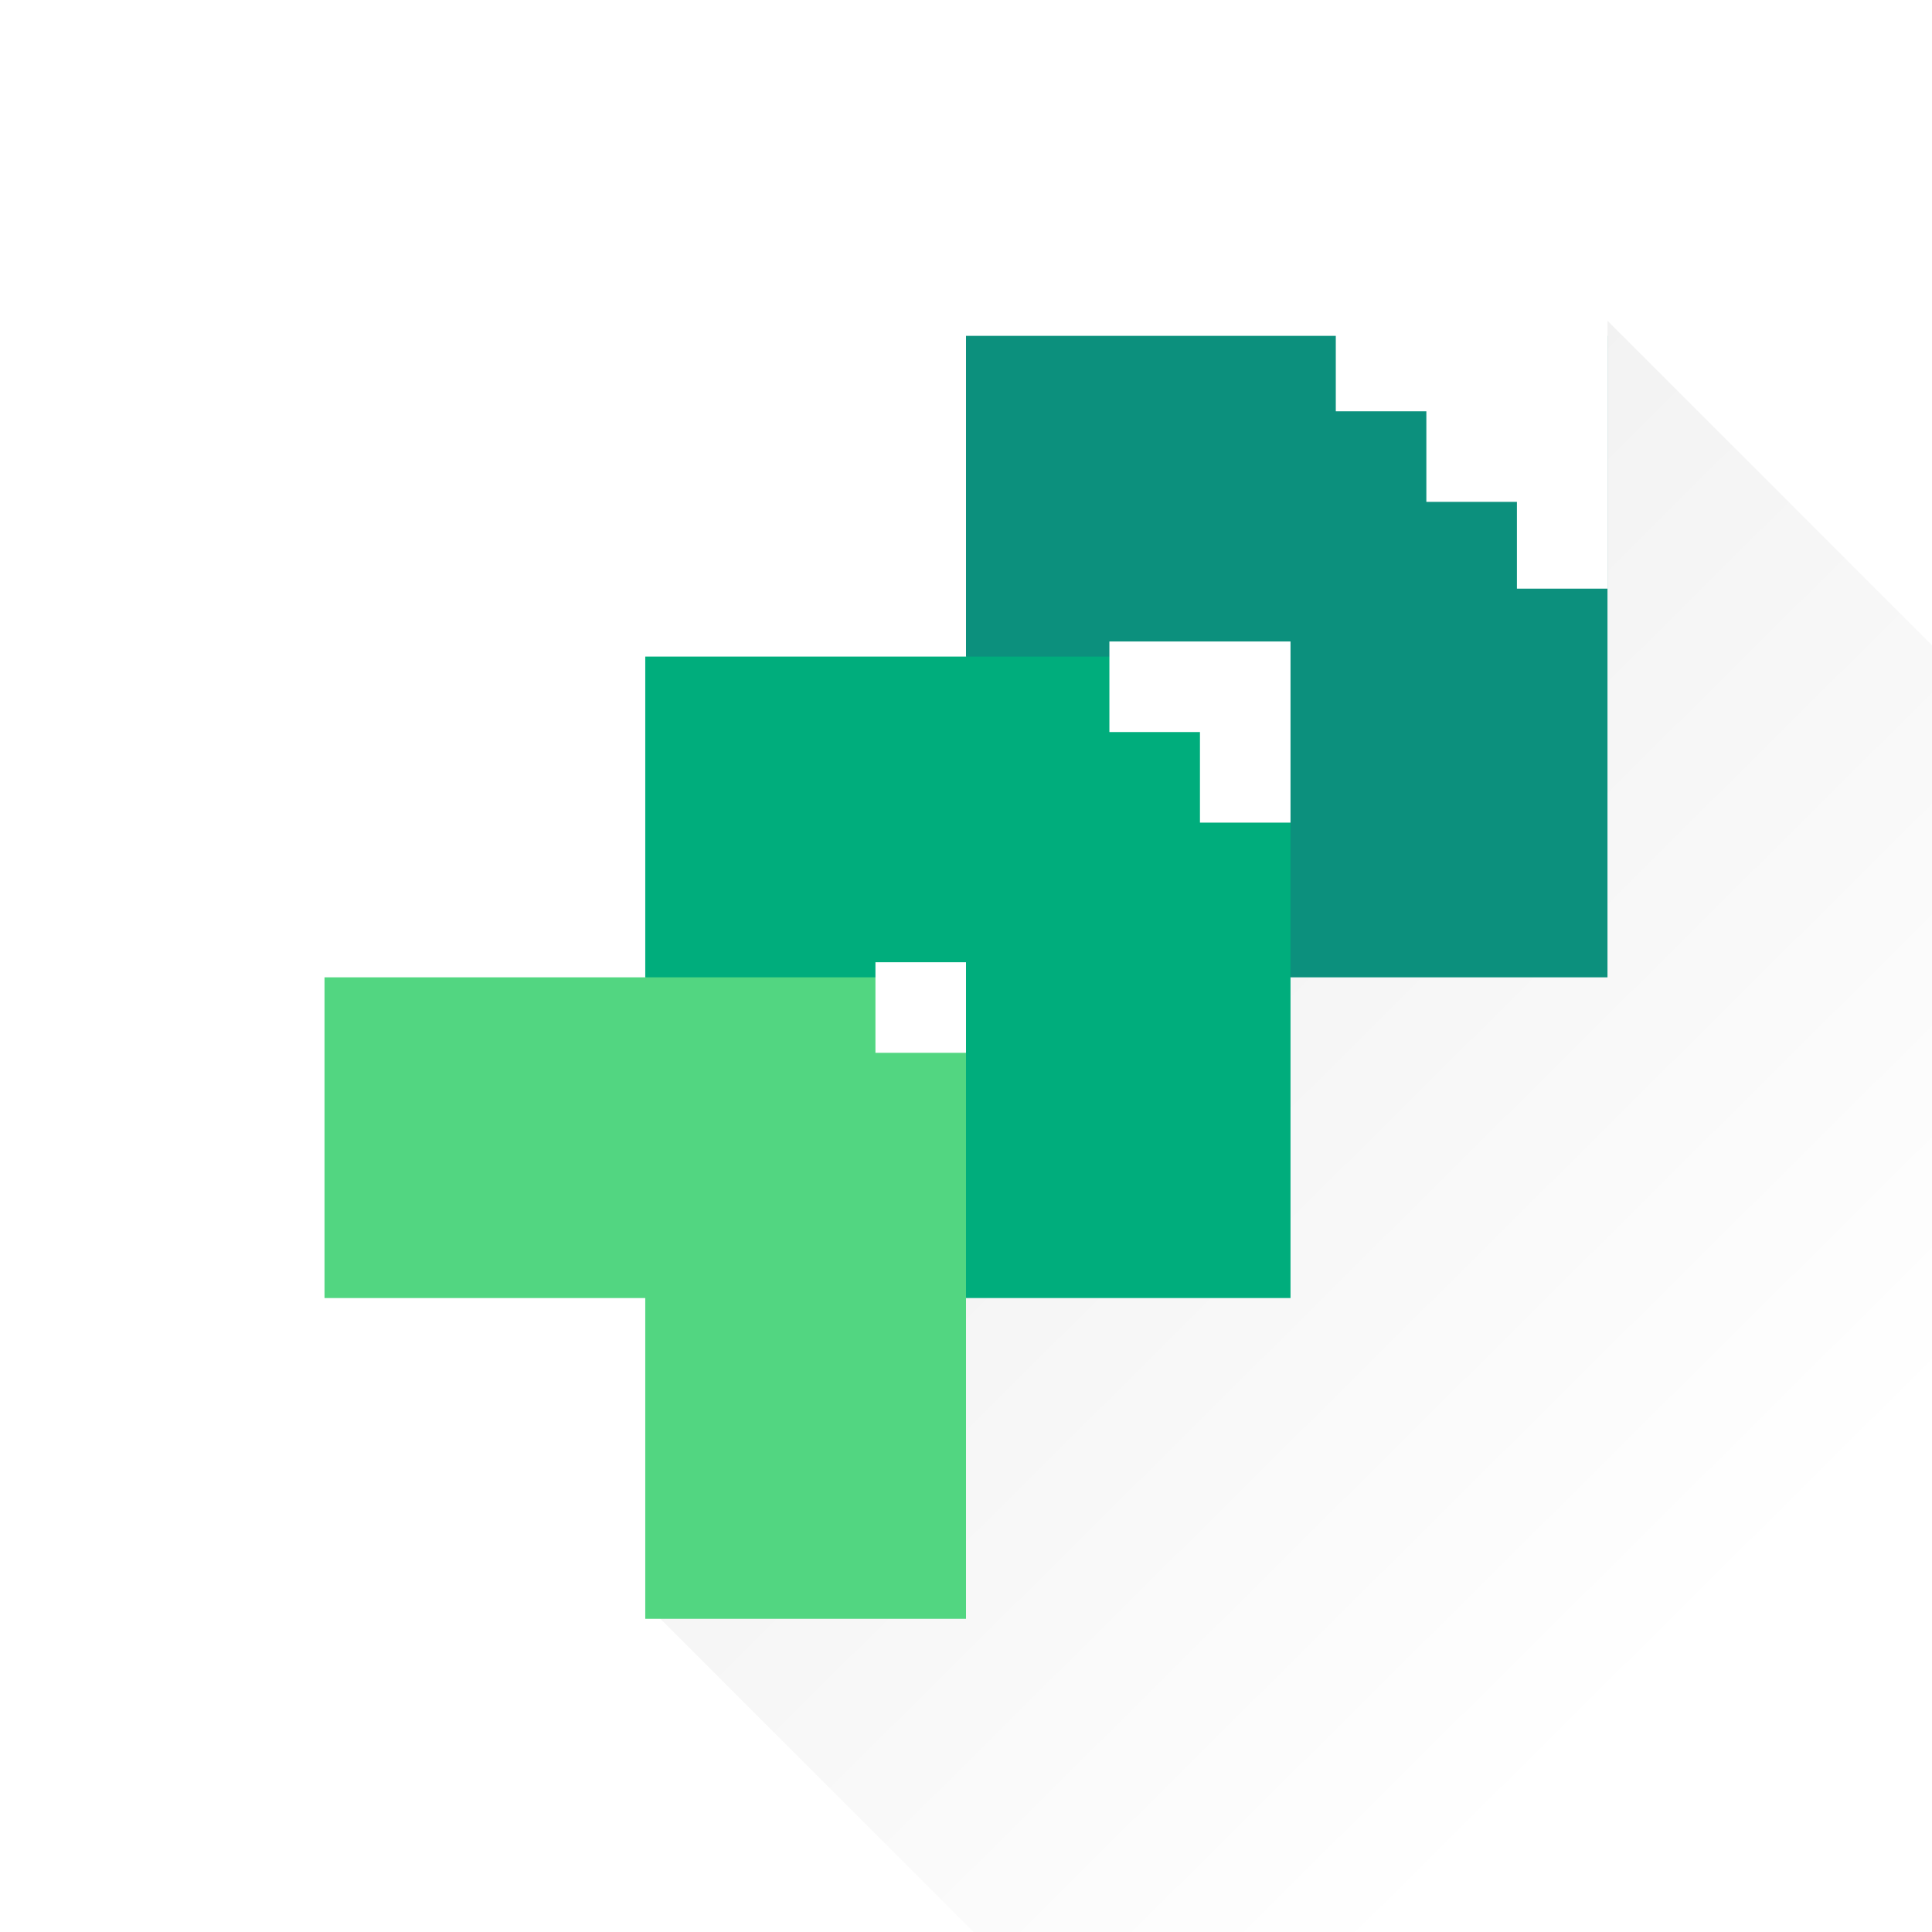 <?xml version="1.0" encoding="UTF-8" standalone="no"?>
<!-- Created with Inkscape (http://www.inkscape.org/) -->

<svg
   xmlns:dc="http://purl.org/dc/elements/1.1/"
   xmlns:cc="http://creativecommons.org/ns#"
   xmlns:rdf="http://www.w3.org/1999/02/22-rdf-syntax-ns#"
   xmlns:svg="http://www.w3.org/2000/svg"
   xmlns="http://www.w3.org/2000/svg"
   xmlns:xlink="http://www.w3.org/1999/xlink"
   xmlns:sodipodi="http://sodipodi.sourceforge.net/DTD/sodipodi-0.dtd"
   xmlns:inkscape="http://www.inkscape.org/namespaces/inkscape"
   sodipodi:docname="habtory.svg"
   viewBox="0 0 512 512"
   height="512"
   width="512"
   xml:space="preserve"
   inkscape:version="0.92.3 (2405546, 2018-03-11)"
   version="1.1"
   id="svg2"
   inkscape:export-filename="C:\Users\User\Dropbox\Fröså\Habitory\icon-foreground-transparent-2.png"
   inkscape:export-xdpi="96"
   inkscape:export-ydpi="96"><sodipodi:namedview
     inkscape:current-layer="layer1"
     inkscape:window-maximized="1"
     inkscape:window-y="-8"
     inkscape:window-x="-8"
     inkscape:cy="204.89238"
     inkscape:cx="145.53352"
     inkscape:zoom="0.70710678"
     showgrid="false"
     id="namedview4"
     inkscape:window-height="1027"
     inkscape:window-width="1920"
     inkscape:pageshadow="2"
     inkscape:pageopacity="0"
     guidetolerance="10"
     gridtolerance="10"
     objecttolerance="10"
     borderopacity="1"
     bordercolor="#666666"
     pagecolor="#ffffff"
     inkscape:snap-bbox="true"
     inkscape:bbox-paths="true"
     inkscape:bbox-nodes="true"
     inkscape:snap-bbox-edge-midpoints="true"
     inkscape:snap-bbox-midpoints="true"
     inkscape:object-paths="true"
     inkscape:snap-intersection-paths="true"
     inkscape:snap-smooth-nodes="true"
     inkscape:snap-midpoints="true"
     showborder="true"
     showguides="true"
     inkscape:pagecheckerboard="true"
     inkscape:snap-others="true"
     inkscape:object-nodes="true"
     inkscape:snap-center="true"
     inkscape:snap-object-midpoints="true"
     inkscape:snap-page="true"><inkscape:grid
       id="grid4646"
       type="xygrid"
       empspacing="4" /></sodipodi:namedview><defs
     id="defs6"><linearGradient
       id="linearGradient3570"
       inkscape:collect="always"><stop
         id="stop3566"
         offset="0"
         style="stop-color:#000000;stop-opacity:0.1" /><stop
         id="stop3568"
         offset="1"
         style="stop-color:#000000;stop-opacity:0;" /></linearGradient><linearGradient
       inkscape:collect="always"
       id="linearGradient2942"><stop
         style="stop-color:#ffffff;stop-opacity:0.1"
         offset="0"
         id="stop2938" /><stop
         style="stop-color:#2dbb5f;stop-opacity:0;"
         offset="1"
         id="stop2940" /></linearGradient><linearGradient
       inkscape:collect="always"
       id="linearGradient1546"><stop
         style="stop-color:#ffffff;stop-opacity:0.102"
         offset="0"
         id="stop1542" /><stop
         style="stop-color:#2dbb5f;stop-opacity:0;"
         offset="1"
         id="stop1544" /></linearGradient><linearGradient
       id="linearGradient5632"
       inkscape:collect="always"><stop
         id="stop5628"
         offset="0"
         style="stop-color:#ffffff;stop-opacity:0.2" /><stop
         id="stop5630"
         offset="1"
         style="stop-color:#2dbb5f;stop-opacity:0;" /></linearGradient><marker
       inkscape:stockid="Arrow1Mstart"
       orient="auto"
       refY="0"
       refX="0"
       id="marker11240"
       style="overflow:visible"
       inkscape:isstock="true"><path
         id="path11242"
         d="M 0,0 5,-5 -12.5,0 5,5 Z"
         style="fill:#000000;fill-opacity:1;fill-rule:evenodd;stroke:#000000;stroke-width:1pt;stroke-opacity:1"
         transform="matrix(0.4,0,0,0.4,4,0)"
         inkscape:connector-curvature="0" /></marker><marker
       inkscape:stockid="Arrow1Mend"
       orient="auto"
       refY="0"
       refX="0"
       id="Arrow1Mend"
       style="overflow:visible"
       inkscape:isstock="true"><path
         id="path10431"
         d="M 0,0 5,-5 -12.5,0 5,5 Z"
         style="fill:#000000;fill-opacity:1;fill-rule:evenodd;stroke:#000000;stroke-width:1pt;stroke-opacity:1"
         transform="matrix(-0.4,0,0,-0.4,-4,0)"
         inkscape:connector-curvature="0" /></marker><marker
       inkscape:stockid="Arrow1Mstart"
       orient="auto"
       refY="0"
       refX="0"
       id="marker11224"
       style="overflow:visible"
       inkscape:isstock="true"><path
         id="path11226"
         d="M 0,0 5,-5 -12.5,0 5,5 Z"
         style="fill:#000000;fill-opacity:1;fill-rule:evenodd;stroke:#000000;stroke-width:1pt;stroke-opacity:1"
         transform="matrix(0.4,0,0,0.4,4,0)"
         inkscape:connector-curvature="0" /></marker><marker
       inkscape:stockid="Arrow1Mstart"
       orient="auto"
       refY="0"
       refX="0"
       id="marker11098"
       style="overflow:visible"
       inkscape:isstock="true"><path
         id="path11100"
         d="M 0,0 5,-5 -12.5,0 5,5 Z"
         style="fill:#000000;fill-opacity:1;fill-rule:evenodd;stroke:#000000;stroke-width:1pt;stroke-opacity:1"
         transform="matrix(0.4,0,0,0.4,4,0)"
         inkscape:connector-curvature="0" /></marker><marker
       inkscape:stockid="Arrow1Mstart"
       orient="auto"
       refY="0"
       refX="0"
       id="marker10904"
       style="overflow:visible"
       inkscape:isstock="true"><path
         id="path10906"
         d="M 0,0 5,-5 -12.5,0 5,5 Z"
         style="fill:#000000;fill-opacity:1;fill-rule:evenodd;stroke:#000000;stroke-width:1pt;stroke-opacity:1"
         transform="matrix(0.4,0,0,0.4,4,0)"
         inkscape:connector-curvature="0" /></marker><marker
       inkscape:stockid="Arrow1Mstart"
       orient="auto"
       refY="0"
       refX="0"
       id="marker10888"
       style="overflow:visible"
       inkscape:isstock="true"><path
         id="path10890"
         d="M 0,0 5,-5 -12.5,0 5,5 Z"
         style="fill:#000000;fill-opacity:1;fill-rule:evenodd;stroke:#000000;stroke-width:1pt;stroke-opacity:1"
         transform="matrix(0.4,0,0,0.4,4,0)"
         inkscape:connector-curvature="0" /></marker><marker
       inkscape:stockid="Arrow1Mstart"
       orient="auto"
       refY="0"
       refX="0"
       id="marker10882"
       style="overflow:visible"
       inkscape:isstock="true"><path
         id="path10884"
         d="M 0,0 5,-5 -12.5,0 5,5 Z"
         style="fill:#000000;fill-opacity:1;fill-rule:evenodd;stroke:#000000;stroke-width:1pt;stroke-opacity:1"
         transform="matrix(0.4,0,0,0.4,4,0)"
         inkscape:connector-curvature="0" /></marker><marker
       inkscape:isstock="true"
       style="overflow:visible"
       id="marker10851"
       refX="0"
       refY="0"
       orient="auto"
       inkscape:stockid="Arrow1Mstart"><path
         transform="matrix(0.4,0,0,0.4,4,0)"
         style="fill:#000000;fill-opacity:1;fill-rule:evenodd;stroke:#000000;stroke-width:1pt;stroke-opacity:1"
         d="M 0,0 5,-5 -12.5,0 5,5 Z"
         id="path10853"
         inkscape:connector-curvature="0" /></marker><marker
       inkscape:stockid="Arrow1Mstart"
       orient="auto"
       refY="0"
       refX="0"
       id="Arrow1Mstart"
       style="overflow:visible"
       inkscape:isstock="true"><path
         id="path10428"
         d="M 0,0 5,-5 -12.5,0 5,5 Z"
         style="fill:#000000;fill-opacity:1;fill-rule:evenodd;stroke:#000000;stroke-width:1pt;stroke-opacity:1"
         transform="matrix(0.4,0,0,0.4,4,0)"
         inkscape:connector-curvature="0" /></marker><marker
       inkscape:stockid="Arrow2Lstart"
       orient="auto"
       refY="0"
       refX="0"
       id="marker10769"
       style="overflow:visible"
       inkscape:isstock="true"><path
         id="path10771"
         style="fill:#000000;fill-opacity:1;fill-rule:evenodd;stroke:#000000;stroke-width:0.625;stroke-linejoin:round;stroke-opacity:1"
         d="M 8.719,4.034 -2.207,0.016 8.719,-4.002 c -1.745,2.372 -1.735,5.617 -6e-7,8.035 z"
         transform="matrix(1.1,0,0,1.1,1.1,0)"
         inkscape:connector-curvature="0" /></marker><marker
       inkscape:stockid="Arrow2Mstart"
       orient="auto"
       refY="0"
       refX="0"
       id="Arrow2Mstart"
       style="overflow:visible"
       inkscape:isstock="true"><path
         id="path10446"
         style="fill:#000000;fill-opacity:1;fill-rule:evenodd;stroke:#000000;stroke-width:0.625;stroke-linejoin:round;stroke-opacity:1"
         d="M 8.719,4.034 -2.207,0.016 8.719,-4.002 c -1.745,2.372 -1.735,5.617 -6e-7,8.035 z"
         transform="scale(0.6)"
         inkscape:connector-curvature="0" /></marker><marker
       inkscape:stockid="Arrow1Sstart"
       orient="auto"
       refY="0"
       refX="0"
       id="Arrow1Sstart"
       style="overflow:visible"
       inkscape:isstock="true"><path
         id="path10434"
         d="M 0,0 5,-5 -12.5,0 5,5 Z"
         style="fill:#000000;fill-opacity:1;fill-rule:evenodd;stroke:#000000;stroke-width:1pt;stroke-opacity:1"
         transform="matrix(0.2,0,0,0.2,1.2,0)"
         inkscape:connector-curvature="0" /></marker><marker
       inkscape:stockid="Arrow2Lstart"
       orient="auto"
       refY="0"
       refX="0"
       id="Arrow2Lstart"
       style="overflow:visible"
       inkscape:isstock="true"><path
         id="path10440"
         style="fill:#000000;fill-opacity:1;fill-rule:evenodd;stroke:#000000;stroke-width:0.625;stroke-linejoin:round;stroke-opacity:1"
         d="M 8.719,4.034 -2.207,0.016 8.719,-4.002 c -1.745,2.372 -1.735,5.617 -6e-7,8.035 z"
         transform="matrix(1.1,0,0,1.1,1.1,0)"
         inkscape:connector-curvature="0" /></marker><marker
       inkscape:stockid="Arrow1Lstart"
       orient="auto"
       refY="0"
       refX="0"
       id="Arrow1Lstart"
       style="overflow:visible"
       inkscape:isstock="true"><path
         id="path10422"
         d="M 0,0 5,-5 -12.5,0 5,5 Z"
         style="fill:#000000;fill-opacity:1;fill-rule:evenodd;stroke:#000000;stroke-width:1pt;stroke-opacity:1"
         transform="matrix(0.8,0,0,0.8,10,0)"
         inkscape:connector-curvature="0" /></marker><clipPath
       id="clipPath16"
       clipPathUnits="userSpaceOnUse"><path
         inkscape:connector-curvature="0"
         id="path18"
         d="M 0,192 H 192 V 0 H 0 Z" /></clipPath><clipPath
       id="clipPath26"
       clipPathUnits="userSpaceOnUse"><path
         inkscape:connector-curvature="0"
         id="path28"
         d="M -4.88281e-4,192 H 192 V -4.88281e-4 H -4.88281e-4 Z" /></clipPath><clipPath
       id="clipPath34"
       clipPathUnits="userSpaceOnUse"><path
         inkscape:connector-curvature="0"
         id="path36"
         d="M -4.88281e-4,192 H 192 V -4.88281e-4 H -4.88281e-4 Z" /></clipPath><clipPath
       id="clipPath38"
       clipPathUnits="userSpaceOnUse"><path
         inkscape:connector-curvature="0"
         id="path40"
         d="M 0,192 H 192 V 0 H 0 Z" /></clipPath><clipPath
       id="clipPath42"
       clipPathUnits="userSpaceOnUse"><path
         inkscape:connector-curvature="0"
         id="path44"
         d="M 0,192 H 192 V 0 H 0 Z" /></clipPath><clipPath
       id="clipPath116"
       clipPathUnits="userSpaceOnUse"><path
         inkscape:connector-curvature="0"
         id="path118"
         d="M 0,192 H 192 V -4.88281e-4 H 0 Z" /></clipPath><clipPath
       id="clipPath120"
       clipPathUnits="userSpaceOnUse"><path
         inkscape:connector-curvature="0"
         id="path122"
         d="M 0,192 H 192 V 4.88281e-4 H 0 Z" /></clipPath><clipPath
       id="clipPath124"
       clipPathUnits="userSpaceOnUse"><path
         inkscape:connector-curvature="0"
         id="path126"
         d="M 192,192 H 0 V 0 h 192 z" /></clipPath><filter
       style="color-interpolation-filters:sRGB"
       inkscape:label="Drop Shadow"
       id="filter10356"><feFlood
         flood-opacity="0.196"
         flood-color="rgb(0,0,0)"
         result="flood"
         id="feFlood10358" /><feComposite
         in="flood"
         in2="SourceGraphic"
         operator="in"
         result="composite1"
         id="feComposite10360" /><feGaussianBlur
         in="composite1"
         stdDeviation="4"
         result="blur"
         id="feGaussianBlur10362" /><feOffset
         dx="4"
         dy="4"
         result="offset"
         id="feOffset10364" /><feComposite
         in="SourceGraphic"
         in2="offset"
         operator="over"
         result="composite2"
         id="feComposite10366" /></filter><marker
       inkscape:stockid="Arrow1Sstart"
       orient="auto"
       refY="0"
       refX="0"
       id="Arrow1Sstart-3"
       style="overflow:visible"
       inkscape:isstock="true"><path
         inkscape:connector-curvature="0"
         id="path10434-6"
         d="M 0,0 5,-5 -12.5,0 5,5 Z"
         style="fill:#000000;fill-opacity:1;fill-rule:evenodd;stroke:#000000;stroke-width:1pt;stroke-opacity:1"
         transform="matrix(0.2,0,0,0.2,1.2,0)" /></marker><marker
       inkscape:stockid="Arrow1Sstart"
       orient="auto"
       refY="0"
       refX="0"
       id="Arrow1Sstart-3-7"
       style="overflow:visible"
       inkscape:isstock="true"><path
         inkscape:connector-curvature="0"
         id="path10434-6-5"
         d="M 0,0 5,-5 -12.5,0 5,5 Z"
         style="fill:#000000;fill-opacity:1;fill-rule:evenodd;stroke:#000000;stroke-width:1pt;stroke-opacity:1"
         transform="matrix(0.2,0,0,0.2,1.2,0)" /></marker><marker
       inkscape:stockid="Arrow2Mstart"
       orient="auto"
       refY="0"
       refX="0"
       id="Arrow2Mstart-3"
       style="overflow:visible"
       inkscape:isstock="true"><path
         inkscape:connector-curvature="0"
         id="path10446-5"
         style="fill:#000000;fill-opacity:1;fill-rule:evenodd;stroke:#000000;stroke-width:0.625;stroke-linejoin:round;stroke-opacity:1"
         d="M 8.719,4.034 -2.207,0.016 8.719,-4.002 c -1.745,2.372 -1.735,5.617 -6e-7,8.035 z"
         transform="scale(0.6)" /></marker><filter
       id="filter6016"
       inkscape:label="Drop Shadow"
       style="color-interpolation-filters:sRGB"><feFlood
         id="feFlood6018"
         result="flood"
         flood-color="rgb(0,0,0)"
         flood-opacity="0.239" /><feComposite
         id="feComposite6020"
         result="composite1"
         operator="in"
         in2="SourceGraphic"
         in="flood" /><feGaussianBlur
         id="feGaussianBlur6022"
         result="blur"
         stdDeviation="2"
         in="composite1" /><feOffset
         id="feOffset6024"
         result="offset"
         dy="4"
         dx="0" /><feComposite
         id="feComposite6026"
         result="fbSourceGraphic"
         operator="over"
         in2="offset"
         in="SourceGraphic" /><feColorMatrix
         id="feColorMatrix6028"
         values="0 0 0 -1 0 0 0 0 -1 0 0 0 0 -1 0 0 0 0 1 0"
         in="fbSourceGraphic"
         result="fbSourceGraphicAlpha" /><feFlood
         in="fbSourceGraphic"
         result="flood"
         flood-color="rgb(0,0,0)"
         flood-opacity="0.122"
         id="feFlood6030" /><feComposite
         result="composite1"
         operator="in"
         in="flood"
         in2="fbSourceGraphic"
         id="feComposite6032" /><feGaussianBlur
         result="blur"
         stdDeviation="2"
         in="composite1"
         id="feGaussianBlur6034" /><feOffset
         result="offset"
         dy="0"
         dx="0"
         id="feOffset6036" /><feComposite
         result="composite2"
         operator="over"
         in="fbSourceGraphic"
         in2="offset"
         id="feComposite6038" /></filter><filter
       id="filter6045"
       inkscape:label="Drop Shadow"
       style="color-interpolation-filters:sRGB"><feFlood
         id="feFlood6047"
         result="flood"
         flood-color="rgb(0,0,0)"
         flood-opacity="0.08" /><feComposite
         id="feComposite6049"
         result="composite1"
         operator="in"
         in2="SourceGraphic"
         in="flood" /><feGaussianBlur
         id="feGaussianBlur6051"
         result="blur"
         stdDeviation="4"
         in="composite1" /><feOffset
         id="feOffset6053"
         result="offset"
         dy="4"
         dx="0" /><feComposite
         id="feComposite6055"
         result="composite2"
         operator="over"
         in2="offset"
         in="SourceGraphic" /></filter><radialGradient
       gradientTransform="matrix(0.004,1.25,-1.25,0.004,-152.065,0.565)"
       gradientUnits="userSpaceOnUse"
       r="60.8"
       fy="-137.6"
       fx="16"
       cy="-137.6"
       cx="16"
       id="radialGradient5634"
       xlink:href="#linearGradient1546"
       inkscape:collect="always" /><radialGradient
       r="60.8"
       fy="-198.399"
       fx="16.399"
       cy="-198.399"
       cx="16.399"
       gradientTransform="matrix(0,1.356,-2.674,0,-453.787,-159.637)"
       gradientUnits="userSpaceOnUse"
       id="radialGradient5752"
       xlink:href="#linearGradient5632"
       inkscape:collect="always" /><filter
       height="2"
       width="2"
       y="-0.5"
       x="-0.5"
       id="filter6033"
       inkscape:label="Drop Shadow"
       style="color-interpolation-filters:sRGB"><feFlood
         id="feFlood6023"
         result="flood"
         flood-color="rgb(41,171,87)"
         flood-opacity="1" /><feComposite
         id="feComposite6025"
         result="composite1"
         operator="in"
         in2="SourceGraphic"
         in="flood" /><feGaussianBlur
         id="feGaussianBlur6027"
         result="blur"
         stdDeviation="4"
         in="composite1" /><feOffset
         id="feOffset6029"
         result="offset"
         dy="-4"
         dx="0" /><feComposite
         id="feComposite6031"
         result="composite2"
         operator="over"
         in2="offset"
         in="SourceGraphic" /></filter><filter
       height="2"
       width="2"
       y="-0.5"
       x="-0.5"
       id="filter6046"
       inkscape:label="Drop Shadow"
       style="color-interpolation-filters:sRGB"><feFlood
         id="feFlood6035"
         result="flood"
         flood-color="rgb(41,171,87)"
         flood-opacity="1" /><feComposite
         id="feComposite6037"
         result="composite1"
         operator="in"
         in2="SourceGraphic"
         in="flood" /><feGaussianBlur
         id="feGaussianBlur6039"
         result="blur"
         stdDeviation="4"
         in="composite1" /><feOffset
         id="feOffset6041"
         result="offset"
         dy="-4"
         dx="0" /><feComposite
         id="feComposite6043"
         result="composite2"
         operator="over"
         in2="offset"
         in="SourceGraphic" /></filter><filter
       x="-0.5"
       y="-0.5"
       height="2"
       width="2"
       id="filter6058"
       inkscape:label="Drop Shadow"
       style="color-interpolation-filters:sRGB"><feFlood
         id="feFlood6048"
         result="flood"
         flood-color="rgb(41,171,87)"
         flood-opacity="1" /><feComposite
         id="feComposite6050"
         result="composite1"
         operator="in"
         in2="SourceGraphic"
         in="flood" /><feGaussianBlur
         id="feGaussianBlur6052"
         result="blur"
         stdDeviation="4"
         in="composite1" /><feOffset
         id="feOffset6054"
         result="offset"
         dy="-4"
         dx="0" /><feComposite
         id="feComposite6056"
         result="composite2"
         operator="over"
         in2="offset"
         in="SourceGraphic" /></filter><filter
       id="filter6154"
       inkscape:label="Drop Shadow"
       style="color-interpolation-filters:sRGB"><feFlood
         id="feFlood6144"
         result="flood"
         flood-color="rgb(41,171,87)"
         flood-opacity="1" /><feComposite
         id="feComposite6146"
         result="composite1"
         operator="in"
         in2="SourceGraphic"
         in="flood" /><feGaussianBlur
         id="feGaussianBlur6148"
         result="blur"
         stdDeviation="1"
         in="composite1" /><feOffset
         id="feOffset6150"
         result="offset"
         dy="-1"
         dx="0" /><feComposite
         id="feComposite6152"
         result="composite2"
         operator="over"
         in2="offset"
         in="SourceGraphic" /></filter><filter
       id="filter6166"
       inkscape:label="Drop Shadow"
       style="color-interpolation-filters:sRGB"><feFlood
         id="feFlood6156"
         result="flood"
         flood-color="rgb(41,171,87)"
         flood-opacity="1" /><feComposite
         id="feComposite6158"
         result="composite1"
         operator="in"
         in2="SourceGraphic"
         in="flood" /><feGaussianBlur
         id="feGaussianBlur6160"
         result="blur"
         stdDeviation="1"
         in="composite1" /><feOffset
         id="feOffset6162"
         result="offset"
         dy="-1"
         dx="0" /><feComposite
         id="feComposite6164"
         result="composite2"
         operator="over"
         in2="offset"
         in="SourceGraphic" /></filter><filter
       id="filter6178"
       inkscape:label="Drop Shadow"
       style="color-interpolation-filters:sRGB"><feFlood
         id="feFlood6168"
         result="flood"
         flood-color="rgb(41,171,87)"
         flood-opacity="1" /><feComposite
         id="feComposite6170"
         result="composite1"
         operator="in"
         in2="SourceGraphic"
         in="flood" /><feGaussianBlur
         id="feGaussianBlur6172"
         result="blur"
         stdDeviation="1"
         in="composite1" /><feOffset
         id="feOffset6174"
         result="offset"
         dy="-1"
         dx="0" /><feComposite
         id="feComposite6176"
         result="composite2"
         operator="over"
         in2="offset"
         in="SourceGraphic" /></filter><filter
       id="filter1492"
       inkscape:label="Drop Shadow"
       style="color-interpolation-filters:sRGB"><feFlood
         id="feFlood1482"
         result="flood"
         flood-color="rgb(0,0,0)"
         flood-opacity="0.196" /><feComposite
         id="feComposite1484"
         result="composite1"
         operator="in"
         in2="SourceGraphic"
         in="flood" /><feGaussianBlur
         id="feGaussianBlur1486"
         result="blur"
         stdDeviation="1"
         in="composite1" /><feOffset
         id="feOffset1488"
         result="offset"
         dy="-1"
         dx="0" /><feComposite
         id="feComposite1490"
         result="composite2"
         operator="over"
         in2="offset"
         in="SourceGraphic" /></filter><filter
       id="filter1504"
       inkscape:label="Drop Shadow"
       style="color-interpolation-filters:sRGB"><feFlood
         id="feFlood1494"
         result="flood"
         flood-color="rgb(0,0,0)"
         flood-opacity="0.196" /><feComposite
         id="feComposite1496"
         result="composite1"
         operator="in"
         in2="SourceGraphic"
         in="flood" /><feGaussianBlur
         id="feGaussianBlur1498"
         result="blur"
         stdDeviation="1"
         in="composite1" /><feOffset
         id="feOffset1500"
         result="offset"
         dy="-1"
         dx="0" /><feComposite
         id="feComposite1502"
         result="composite2"
         operator="over"
         in2="offset"
         in="SourceGraphic" /></filter><filter
       id="filter1528"
       inkscape:label="Drop Shadow"
       style="color-interpolation-filters:sRGB"><feFlood
         id="feFlood1518"
         result="flood"
         flood-color="rgb(0,0,0)"
         flood-opacity="0.196" /><feComposite
         id="feComposite1520"
         result="composite1"
         operator="in"
         in2="SourceGraphic"
         in="flood" /><feGaussianBlur
         id="feGaussianBlur1522"
         result="blur"
         stdDeviation="1"
         in="composite1" /><feOffset
         id="feOffset1524"
         result="offset"
         dy="-1"
         dx="0" /><feComposite
         id="feComposite1526"
         result="composite2"
         operator="over"
         in2="offset"
         in="SourceGraphic" /></filter><filter
       id="filter1540"
       inkscape:label="Drop Shadow"
       style="color-interpolation-filters:sRGB"><feFlood
         id="feFlood1530"
         result="flood"
         flood-color="rgb(0,0,0)"
         flood-opacity="0.196" /><feComposite
         id="feComposite1532"
         result="composite1"
         operator="in"
         in2="SourceGraphic"
         in="flood" /><feGaussianBlur
         id="feGaussianBlur1534"
         result="blur"
         stdDeviation="1"
         in="composite1" /><feOffset
         id="feOffset1536"
         result="offset"
         dy="-1"
         dx="0" /><feComposite
         id="feComposite1538"
         result="composite2"
         operator="over"
         in2="offset"
         in="SourceGraphic" /></filter><filter
       id="filter1630"
       inkscape:label="Drop Shadow"
       style="color-interpolation-filters:sRGB"><feFlood
         id="feFlood1620"
         result="flood"
         flood-color="rgb(0,0,0)"
         flood-opacity="0.689" /><feComposite
         id="feComposite1622"
         result="composite1"
         operator="in"
         in2="SourceGraphic"
         in="flood" /><feGaussianBlur
         id="feGaussianBlur1624"
         result="blur"
         stdDeviation="1"
         in="composite1" /><feOffset
         id="feOffset1626"
         result="offset"
         dy="-1"
         dx="0" /><feComposite
         id="feComposite1628"
         result="composite2"
         operator="over"
         in2="offset"
         in="SourceGraphic" /></filter><filter
       id="filter1642"
       inkscape:label="Drop Shadow"
       style="color-interpolation-filters:sRGB"><feFlood
         id="feFlood1632"
         result="flood"
         flood-color="rgb(0,0,0)"
         flood-opacity="0.617" /><feComposite
         id="feComposite1634"
         result="composite1"
         operator="in"
         in2="SourceGraphic"
         in="flood" /><feGaussianBlur
         id="feGaussianBlur1636"
         result="blur"
         stdDeviation="1"
         in="composite1" /><feOffset
         id="feOffset1638"
         result="offset"
         dy="-1"
         dx="0" /><feComposite
         id="feComposite1640"
         result="composite2"
         operator="over"
         in2="offset"
         in="SourceGraphic" /></filter><filter
       id="filter1654"
       inkscape:label="Drop Shadow"
       style="color-interpolation-filters:sRGB"><feFlood
         id="feFlood1644"
         result="flood"
         flood-color="rgb(0,0,0)"
         flood-opacity="0.122" /><feComposite
         id="feComposite1646"
         result="composite1"
         operator="in"
         in2="SourceGraphic"
         in="flood" /><feGaussianBlur
         id="feGaussianBlur1648"
         result="blur"
         stdDeviation="1"
         in="composite1" /><feOffset
         id="feOffset1650"
         result="offset"
         dy="-1"
         dx="0" /><feComposite
         id="feComposite1652"
         result="composite2"
         operator="over"
         in2="offset"
         in="SourceGraphic" /></filter><filter
       id="filter1762"
       inkscape:label="Drop Shadow"
       style="color-interpolation-filters:sRGB"><feFlood
         id="feFlood1752"
         result="flood"
         flood-color="rgb(0,0,0)"
         flood-opacity="0.395" /><feComposite
         id="feComposite1754"
         result="composite1"
         operator="in"
         in2="SourceGraphic"
         in="flood" /><feGaussianBlur
         id="feGaussianBlur1756"
         result="blur"
         stdDeviation="1"
         in="composite1" /><feOffset
         id="feOffset1758"
         result="offset"
         dy="1"
         dx="0" /><feComposite
         id="feComposite1760"
         result="composite2"
         operator="over"
         in2="offset"
         in="SourceGraphic" /></filter><filter
       id="filter1810"
       inkscape:label="Drop Shadow"
       style="color-interpolation-filters:sRGB"><feFlood
         id="feFlood1800"
         result="flood"
         flood-color="rgb(0,0,0)"
         flood-opacity="0.122" /><feComposite
         id="feComposite1802"
         result="composite1"
         operator="in"
         in2="SourceGraphic"
         in="flood" /><feGaussianBlur
         id="feGaussianBlur1804"
         result="blur"
         stdDeviation="1"
         in="composite1" /><feOffset
         id="feOffset1806"
         result="offset"
         dy="-1"
         dx="0" /><feComposite
         id="feComposite1808"
         result="composite2"
         operator="over"
         in2="offset"
         in="SourceGraphic" /></filter><filter
       id="filter1858"
       inkscape:label="Drop Shadow"
       style="color-interpolation-filters:sRGB"><feFlood
         id="feFlood1848"
         result="flood"
         flood-color="rgb(0,0,0)"
         flood-opacity="0.078" /><feComposite
         id="feComposite1850"
         result="composite1"
         operator="in"
         in2="SourceGraphic"
         in="flood" /><feGaussianBlur
         id="feGaussianBlur1852"
         result="blur"
         stdDeviation="1"
         in="composite1" /><feOffset
         id="feOffset1854"
         result="offset"
         dy="-1"
         dx="0" /><feComposite
         id="feComposite1856"
         result="composite2"
         operator="over"
         in2="offset"
         in="SourceGraphic" /></filter><filter
       id="filter1870"
       inkscape:label="Drop Shadow"
       style="color-interpolation-filters:sRGB"><feFlood
         id="feFlood1860"
         result="flood"
         flood-color="rgb(0,0,0)"
         flood-opacity="0.059" /><feComposite
         id="feComposite1862"
         result="composite1"
         operator="in"
         in2="SourceGraphic"
         in="flood" /><feGaussianBlur
         id="feGaussianBlur1864"
         result="blur"
         stdDeviation="1"
         in="composite1" /><feOffset
         id="feOffset1866"
         result="offset"
         dy="-1"
         dx="0" /><feComposite
         id="feComposite1868"
         result="composite2"
         operator="over"
         in2="offset"
         in="SourceGraphic" /></filter><filter
       id="filter1918"
       inkscape:label="Drop Shadow"
       style="color-interpolation-filters:sRGB"><feFlood
         id="feFlood1908"
         result="flood"
         flood-color="rgb(0,0,0)"
         flood-opacity="0.078" /><feComposite
         id="feComposite1910"
         result="composite1"
         operator="in"
         in2="SourceGraphic"
         in="flood" /><feGaussianBlur
         id="feGaussianBlur1912"
         result="blur"
         stdDeviation="1"
         in="composite1" /><feOffset
         id="feOffset1914"
         result="offset"
         dy="1"
         dx="0" /><feComposite
         id="feComposite1916"
         result="composite2"
         operator="over"
         in2="offset"
         in="SourceGraphic" /></filter><radialGradient
       r="60.8"
       fy="-175.664"
       fx="16.252"
       cy="-175.664"
       cx="16.252"
       gradientTransform="matrix(4.3701741e-8,2,-2,6.1984319e-8,-335.325,-170.104)"
       gradientUnits="userSpaceOnUse"
       id="radialGradient2936"
       xlink:href="#linearGradient2942"
       inkscape:collect="always" /><linearGradient
       gradientTransform="matrix(4.719,0,0,4.719,-291.313,-423.618)"
       gradientUnits="userSpaceOnUse"
       y2="80.001"
       x2="191.75"
       y1="40"
       x1="152"
       id="linearGradient3572"
       xlink:href="#linearGradient3570"
       inkscape:collect="always" /></defs><g
     transform="matrix(1.25,0,0,-1.25,0,512)"
     inkscape:label="Icon Template"
     inkscape:groupmode="layer"
     id="g10"
     style="display:none"><g
       id="g12"
       transform="matrix(2.133,0,0,2.133,5.8498108e-5,3.7905293e-5)"><g
         clip-path="url(#clipPath16)"
         id="g14"><g
           transform="matrix(1,0,0,-1,0,192)"
           id="g20"><g
             id="g22"><g
               clip-path="url(#clipPath26)"
               id="g24"><g
                 id="g30"><g
                   id="g32" /><g
                   id="g46"><g
                     style="opacity:0.4"
                     id="g48"
                     clip-path="url(#clipPath34)"><g
                       id="g50"><g
                         id="g52"
                         clip-path="url(#clipPath38)"><g
                           id="g54"
                           transform="translate(0.25,0.25)"><path
                             inkscape:connector-curvature="0"
                             id="path56"
                             style="fill:none;stroke:#000000;stroke-width:0.25;stroke-linecap:butt;stroke-linejoin:miter;stroke-miterlimit:10;stroke-dasharray:none;stroke-opacity:1"
                             d="M 0,0 191.5,191.5" /></g></g></g><path
                       inkscape:connector-curvature="0"
                       id="path58"
                       style="fill:#000000;fill-opacity:1;fill-rule:nonzero;stroke:none"
                       d="M 0,0 H 192 V 192 H 0 Z M 0.249,191.75 H 191.75 V 0.25 H 0.249 Z" /><g
                       id="g60"><g
                         id="g62"
                         clip-path="url(#clipPath42)"><g
                           id="g64"
                           transform="translate(191.75,0.25)"><path
                             inkscape:connector-curvature="0"
                             id="path66"
                             style="fill:none;stroke:#000000;stroke-width:0.25;stroke-linecap:butt;stroke-linejoin:miter;stroke-miterlimit:10;stroke-dasharray:none;stroke-opacity:1"
                             d="M 0,0 -191.5,191.5" /></g><g
                           id="g68"
                           transform="translate(124,-4e-4)"><path
                             inkscape:connector-curvature="0"
                             id="path70"
                             style="fill:none;stroke:#000000;stroke-width:0.25;stroke-linecap:butt;stroke-linejoin:miter;stroke-miterlimit:10;stroke-dasharray:none;stroke-opacity:1"
                             d="M 0,0 V 192" /></g><g
                           id="g72"
                           transform="translate(68,-4e-4)"><path
                             inkscape:connector-curvature="0"
                             id="path74"
                             style="fill:none;stroke:#000000;stroke-width:0.25;stroke-linecap:butt;stroke-linejoin:miter;stroke-miterlimit:10;stroke-dasharray:none;stroke-opacity:1"
                             d="M 0,0 V 192" /></g><g
                           id="g76"
                           transform="translate(192,123.999)"><path
                             inkscape:connector-curvature="0"
                             id="path78"
                             style="fill:none;stroke:#000000;stroke-width:0.25;stroke-linecap:butt;stroke-linejoin:miter;stroke-miterlimit:10;stroke-dasharray:none;stroke-opacity:1"
                             d="M 0,0 H -192" /></g><g
                           id="g80"
                           transform="translate(192,67.999)"><path
                             inkscape:connector-curvature="0"
                             id="path82"
                             style="fill:none;stroke:#000000;stroke-width:0.25;stroke-linecap:butt;stroke-linejoin:miter;stroke-miterlimit:10;stroke-dasharray:none;stroke-opacity:1"
                             d="M 0,0 H -192" /></g><g
                           id="g84"
                           transform="translate(136,96)"><path
                             inkscape:connector-curvature="0"
                             id="path86"
                             style="fill:none;stroke:#000000;stroke-width:0.25;stroke-linecap:butt;stroke-linejoin:miter;stroke-miterlimit:10;stroke-dasharray:none;stroke-opacity:1"
                             d="m 0,0 c 0,22.091 -17.909,40 -40,40 -22.091,0 -40,-17.909 -40,-40 0,-22.091 17.909,-40 40,-40 22.091,0 40,17.909 40,40 z" /></g><g
                           id="g88"
                           transform="translate(-4e-4,96)"><path
                             inkscape:connector-curvature="0"
                             id="path90"
                             style="fill:none;stroke:#000000;stroke-width:0.25;stroke-linecap:butt;stroke-linejoin:miter;stroke-miterlimit:10;stroke-dasharray:none;stroke-opacity:1"
                             d="M 0,0 H 192" /></g><g
                           id="g92"
                           transform="translate(96,-5e-4)"><path
                             inkscape:connector-curvature="0"
                             id="path94"
                             style="fill:none;stroke:#000000;stroke-width:0.25;stroke-linecap:butt;stroke-linejoin:miter;stroke-miterlimit:10;stroke-dasharray:none;stroke-opacity:1"
                             d="M 0,0 V 192" /></g><g
                           id="g96"
                           transform="translate(95.999,8)"><path
                             inkscape:connector-curvature="0"
                             id="path98"
                             style="fill:#000000;fill-opacity:1;fill-rule:nonzero;stroke:none"
                             d="m 0,0 c -48.601,0 -88,39.399 -88,88 0,48.601 39.399,88 88,88 48.601,0 88,-39.399 88,-88 C 88,39.399 48.601,0 0,0 M 0,0.25 C 48.386,0.25 87.75,39.614 87.75,88 87.75,136.386 48.386,175.75 0,175.75 -48.386,175.75 -87.75,136.386 -87.75,88 -87.75,39.614 -48.386,0.25 0,0.25" /></g><g
                           id="g100"
                           transform="translate(160,20)"><path
                             inkscape:connector-curvature="0"
                             id="path102"
                             style="fill:#000000;fill-opacity:1;fill-rule:nonzero;stroke:none"
                             d="m 0,0 h -128 c -6.6,0 -12,5.4 -12,12 v 128 c 0,6.6 5.4,12 12,12 H 0 c 6.6,0 12,-5.4 12,-12 V 12 C 12,5.4 6.6,0 0,0 m 0,0.25 c 6.479,0 11.75,5.271 11.75,11.75 v 128 c 0,6.479 -5.271,11.75 -11.75,11.75 h -128 c -6.479,0 -11.75,-5.271 -11.75,-11.75 V 12 c 0,-6.479 5.271,-11.75 11.75,-11.75 H 0" /></g><g
                           id="g104"
                           transform="translate(148,8)"><path
                             inkscape:connector-curvature="0"
                             id="path106"
                             style="fill:#000000;fill-opacity:1;fill-rule:nonzero;stroke:none"
                             d="m 0,0 h -104 c -6.6,0 -12,5.4 -12,12 v 152 c 0,6.6 5.4,12 12,12 H 0 c 6.6,0 12,-5.4 12,-12 V 12 C 12,5.4 6.6,0 0,0 m 0,0.25 c 6.479,0 11.75,5.271 11.75,11.75 v 152 c 0,6.479 -5.271,11.75 -11.75,11.75 h -104 c -6.479,0 -11.75,-5.271 -11.75,-11.75 V 12 c 0,-6.479 5.271,-11.75 11.75,-11.75 H 0" /></g><g
                           id="g108"
                           transform="translate(172,32)"><path
                             inkscape:connector-curvature="0"
                             id="path110"
                             style="fill:#000000;fill-opacity:1;fill-rule:nonzero;stroke:none"
                             d="m 0,0 h -152 c -6.6,0 -12,5.4 -12,12 v 104 c 0,6.6 5.4,12 12,12 H 0 c 6.6,0 12,-5.4 12,-12 V 12 C 12,5.4 6.6,0 0,0 m 0,0.25 c 6.479,0 11.75,5.271 11.75,11.75 v 104 c 0,6.479 -5.271,11.75 -11.75,11.75 h -152 c -6.479,0 -11.75,-5.271 -11.75,-11.75 V 12 c 0,-6.479 5.271,-11.75 11.75,-11.75 H 0" /></g></g></g></g></g></g></g></g></g><g
           id="g112"><g
             id="g114" /><g
             id="g128"><g
               style="opacity:0.15"
               id="g130"
               clip-path="url(#clipPath116)"><g
                 id="g132"
                 transform="matrix(1,0,0,-1,0,192)"><g
                   id="g134"><g
                     id="g136"
                     clip-path="url(#clipPath120)"><g
                       id="g138"><g
                         id="g140"
                         clip-path="url(#clipPath124)"><g
                           id="g142"
                           transform="translate(4,192)"><path
                             inkscape:connector-curvature="0"
                             id="path144"
                             style="fill:none;stroke:#000000;stroke-width:0.25;stroke-linecap:butt;stroke-linejoin:miter;stroke-miterlimit:10;stroke-dasharray:none;stroke-opacity:1"
                             d="M 0,0 V -192" /></g><g
                           id="g146"
                           transform="translate(8,192)"><path
                             inkscape:connector-curvature="0"
                             id="path148"
                             style="fill:none;stroke:#000000;stroke-width:0.25;stroke-linecap:butt;stroke-linejoin:miter;stroke-miterlimit:10;stroke-dasharray:none;stroke-opacity:1"
                             d="M 0,0 V -192" /></g><g
                           id="g150"
                           transform="translate(12,192)"><path
                             inkscape:connector-curvature="0"
                             id="path152"
                             style="fill:none;stroke:#000000;stroke-width:0.25;stroke-linecap:butt;stroke-linejoin:miter;stroke-miterlimit:10;stroke-dasharray:none;stroke-opacity:1"
                             d="M 0,0 V -192" /></g><g
                           id="g154"
                           transform="translate(16,192)"><path
                             inkscape:connector-curvature="0"
                             id="path156"
                             style="fill:none;stroke:#000000;stroke-width:0.25;stroke-linecap:butt;stroke-linejoin:miter;stroke-miterlimit:10;stroke-dasharray:none;stroke-opacity:1"
                             d="M 0,0 V -192" /></g><g
                           id="g158"
                           transform="translate(20,192)"><path
                             inkscape:connector-curvature="0"
                             id="path160"
                             style="fill:none;stroke:#000000;stroke-width:0.25;stroke-linecap:butt;stroke-linejoin:miter;stroke-miterlimit:10;stroke-dasharray:none;stroke-opacity:1"
                             d="M 0,0 V -192" /></g><g
                           id="g162"
                           transform="translate(24,192)"><path
                             inkscape:connector-curvature="0"
                             id="path164"
                             style="fill:none;stroke:#000000;stroke-width:0.25;stroke-linecap:butt;stroke-linejoin:miter;stroke-miterlimit:10;stroke-dasharray:none;stroke-opacity:1"
                             d="M 0,0 V -192" /></g><g
                           id="g166"
                           transform="translate(28,192)"><path
                             inkscape:connector-curvature="0"
                             id="path168"
                             style="fill:none;stroke:#000000;stroke-width:0.25;stroke-linecap:butt;stroke-linejoin:miter;stroke-miterlimit:10;stroke-dasharray:none;stroke-opacity:1"
                             d="M 0,0 V -192" /></g><g
                           id="g170"
                           transform="translate(32,192)"><path
                             inkscape:connector-curvature="0"
                             id="path172"
                             style="fill:none;stroke:#000000;stroke-width:0.25;stroke-linecap:butt;stroke-linejoin:miter;stroke-miterlimit:10;stroke-dasharray:none;stroke-opacity:1"
                             d="M 0,0 V -192" /></g><g
                           id="g174"
                           transform="translate(36,192)"><path
                             inkscape:connector-curvature="0"
                             id="path176"
                             style="fill:none;stroke:#000000;stroke-width:0.25;stroke-linecap:butt;stroke-linejoin:miter;stroke-miterlimit:10;stroke-dasharray:none;stroke-opacity:1"
                             d="M 0,0 V -192" /></g><g
                           id="g178"
                           transform="translate(40,192)"><path
                             inkscape:connector-curvature="0"
                             id="path180"
                             style="fill:none;stroke:#000000;stroke-width:0.25;stroke-linecap:butt;stroke-linejoin:miter;stroke-miterlimit:10;stroke-dasharray:none;stroke-opacity:1"
                             d="M 0,0 V -192" /></g><g
                           id="g182"
                           transform="translate(44,192)"><path
                             inkscape:connector-curvature="0"
                             id="path184"
                             style="fill:none;stroke:#000000;stroke-width:0.25;stroke-linecap:butt;stroke-linejoin:miter;stroke-miterlimit:10;stroke-dasharray:none;stroke-opacity:1"
                             d="M 0,0 V -192" /></g><g
                           id="g186"
                           transform="translate(48,192)"><path
                             inkscape:connector-curvature="0"
                             id="path188"
                             style="fill:none;stroke:#000000;stroke-width:0.25;stroke-linecap:butt;stroke-linejoin:miter;stroke-miterlimit:10;stroke-dasharray:none;stroke-opacity:1"
                             d="M 0,0 V -192" /></g><g
                           id="g190"
                           transform="translate(52,192)"><path
                             inkscape:connector-curvature="0"
                             id="path192"
                             style="fill:none;stroke:#000000;stroke-width:0.25;stroke-linecap:butt;stroke-linejoin:miter;stroke-miterlimit:10;stroke-dasharray:none;stroke-opacity:1"
                             d="M 0,0 V -192" /></g><g
                           id="g194"
                           transform="translate(56,192)"><path
                             inkscape:connector-curvature="0"
                             id="path196"
                             style="fill:none;stroke:#000000;stroke-width:0.25;stroke-linecap:butt;stroke-linejoin:miter;stroke-miterlimit:10;stroke-dasharray:none;stroke-opacity:1"
                             d="M 0,0 V -192" /></g><g
                           id="g198"
                           transform="translate(60,192)"><path
                             inkscape:connector-curvature="0"
                             id="path200"
                             style="fill:none;stroke:#000000;stroke-width:0.25;stroke-linecap:butt;stroke-linejoin:miter;stroke-miterlimit:10;stroke-dasharray:none;stroke-opacity:1"
                             d="M 0,0 V -192" /></g><g
                           id="g202"
                           transform="translate(64,192)"><path
                             inkscape:connector-curvature="0"
                             id="path204"
                             style="fill:none;stroke:#000000;stroke-width:0.25;stroke-linecap:butt;stroke-linejoin:miter;stroke-miterlimit:10;stroke-dasharray:none;stroke-opacity:1"
                             d="M 0,0 V -192" /></g><g
                           id="g206"
                           transform="translate(68,192)"><path
                             inkscape:connector-curvature="0"
                             id="path208"
                             style="fill:none;stroke:#000000;stroke-width:0.25;stroke-linecap:butt;stroke-linejoin:miter;stroke-miterlimit:10;stroke-dasharray:none;stroke-opacity:1"
                             d="M 0,0 V -192" /></g><g
                           id="g210"
                           transform="translate(72,192)"><path
                             inkscape:connector-curvature="0"
                             id="path212"
                             style="fill:none;stroke:#000000;stroke-width:0.25;stroke-linecap:butt;stroke-linejoin:miter;stroke-miterlimit:10;stroke-dasharray:none;stroke-opacity:1"
                             d="M 0,0 V -192" /></g><g
                           id="g214"
                           transform="translate(76,192)"><path
                             inkscape:connector-curvature="0"
                             id="path216"
                             style="fill:none;stroke:#000000;stroke-width:0.25;stroke-linecap:butt;stroke-linejoin:miter;stroke-miterlimit:10;stroke-dasharray:none;stroke-opacity:1"
                             d="M 0,0 V -192" /></g><g
                           id="g218"
                           transform="translate(80,192)"><path
                             inkscape:connector-curvature="0"
                             id="path220"
                             style="fill:none;stroke:#000000;stroke-width:0.25;stroke-linecap:butt;stroke-linejoin:miter;stroke-miterlimit:10;stroke-dasharray:none;stroke-opacity:1"
                             d="M 0,0 V -192" /></g><g
                           id="g222"
                           transform="translate(84,192)"><path
                             inkscape:connector-curvature="0"
                             id="path224"
                             style="fill:none;stroke:#000000;stroke-width:0.25;stroke-linecap:butt;stroke-linejoin:miter;stroke-miterlimit:10;stroke-dasharray:none;stroke-opacity:1"
                             d="M 0,0 V -192" /></g><g
                           id="g226"
                           transform="translate(88,192)"><path
                             inkscape:connector-curvature="0"
                             id="path228"
                             style="fill:none;stroke:#000000;stroke-width:0.25;stroke-linecap:butt;stroke-linejoin:miter;stroke-miterlimit:10;stroke-dasharray:none;stroke-opacity:1"
                             d="M 0,0 V -192" /></g><g
                           id="g230"
                           transform="translate(92,192)"><path
                             inkscape:connector-curvature="0"
                             id="path232"
                             style="fill:none;stroke:#000000;stroke-width:0.25;stroke-linecap:butt;stroke-linejoin:miter;stroke-miterlimit:10;stroke-dasharray:none;stroke-opacity:1"
                             d="M 0,0 V -192" /></g><g
                           id="g234"
                           transform="translate(96,192)"><path
                             inkscape:connector-curvature="0"
                             id="path236"
                             style="fill:none;stroke:#000000;stroke-width:0.25;stroke-linecap:butt;stroke-linejoin:miter;stroke-miterlimit:10;stroke-dasharray:none;stroke-opacity:1"
                             d="M 0,0 V -192" /></g><g
                           id="g238"
                           transform="translate(100,192)"><path
                             inkscape:connector-curvature="0"
                             id="path240"
                             style="fill:none;stroke:#000000;stroke-width:0.25;stroke-linecap:butt;stroke-linejoin:miter;stroke-miterlimit:10;stroke-dasharray:none;stroke-opacity:1"
                             d="M 0,0 V -192" /></g><g
                           id="g242"
                           transform="translate(104,192)"><path
                             inkscape:connector-curvature="0"
                             id="path244"
                             style="fill:none;stroke:#000000;stroke-width:0.25;stroke-linecap:butt;stroke-linejoin:miter;stroke-miterlimit:10;stroke-dasharray:none;stroke-opacity:1"
                             d="M 0,0 V -192" /></g><g
                           id="g246"
                           transform="translate(108,192)"><path
                             inkscape:connector-curvature="0"
                             id="path248"
                             style="fill:none;stroke:#000000;stroke-width:0.25;stroke-linecap:butt;stroke-linejoin:miter;stroke-miterlimit:10;stroke-dasharray:none;stroke-opacity:1"
                             d="M 0,0 V -192" /></g><g
                           id="g250"
                           transform="translate(112,192)"><path
                             inkscape:connector-curvature="0"
                             id="path252"
                             style="fill:none;stroke:#000000;stroke-width:0.25;stroke-linecap:butt;stroke-linejoin:miter;stroke-miterlimit:10;stroke-dasharray:none;stroke-opacity:1"
                             d="M 0,0 V -192" /></g><g
                           id="g254"
                           transform="translate(116,192)"><path
                             inkscape:connector-curvature="0"
                             id="path256"
                             style="fill:none;stroke:#000000;stroke-width:0.25;stroke-linecap:butt;stroke-linejoin:miter;stroke-miterlimit:10;stroke-dasharray:none;stroke-opacity:1"
                             d="M 0,0 V -192" /></g><g
                           id="g258"
                           transform="translate(120,192)"><path
                             inkscape:connector-curvature="0"
                             id="path260"
                             style="fill:none;stroke:#000000;stroke-width:0.25;stroke-linecap:butt;stroke-linejoin:miter;stroke-miterlimit:10;stroke-dasharray:none;stroke-opacity:1"
                             d="M 0,0 V -192" /></g><g
                           id="g262"
                           transform="translate(124,192)"><path
                             inkscape:connector-curvature="0"
                             id="path264"
                             style="fill:none;stroke:#000000;stroke-width:0.25;stroke-linecap:butt;stroke-linejoin:miter;stroke-miterlimit:10;stroke-dasharray:none;stroke-opacity:1"
                             d="M 0,0 V -192" /></g><g
                           id="g266"
                           transform="translate(128,192)"><path
                             inkscape:connector-curvature="0"
                             id="path268"
                             style="fill:none;stroke:#000000;stroke-width:0.25;stroke-linecap:butt;stroke-linejoin:miter;stroke-miterlimit:10;stroke-dasharray:none;stroke-opacity:1"
                             d="M 0,0 V -192" /></g><g
                           id="g270"
                           transform="translate(132,192)"><path
                             inkscape:connector-curvature="0"
                             id="path272"
                             style="fill:none;stroke:#000000;stroke-width:0.25;stroke-linecap:butt;stroke-linejoin:miter;stroke-miterlimit:10;stroke-dasharray:none;stroke-opacity:1"
                             d="M 0,0 V -192" /></g><g
                           id="g274"
                           transform="translate(136,192)"><path
                             inkscape:connector-curvature="0"
                             id="path276"
                             style="fill:none;stroke:#000000;stroke-width:0.25;stroke-linecap:butt;stroke-linejoin:miter;stroke-miterlimit:10;stroke-dasharray:none;stroke-opacity:1"
                             d="M 0,0 V -192" /></g><g
                           id="g278"
                           transform="translate(140,192)"><path
                             inkscape:connector-curvature="0"
                             id="path280"
                             style="fill:none;stroke:#000000;stroke-width:0.25;stroke-linecap:butt;stroke-linejoin:miter;stroke-miterlimit:10;stroke-dasharray:none;stroke-opacity:1"
                             d="M 0,0 V -192" /></g><g
                           id="g282"
                           transform="translate(144,192)"><path
                             inkscape:connector-curvature="0"
                             id="path284"
                             style="fill:none;stroke:#000000;stroke-width:0.25;stroke-linecap:butt;stroke-linejoin:miter;stroke-miterlimit:10;stroke-dasharray:none;stroke-opacity:1"
                             d="M 0,0 V -192" /></g><g
                           id="g286"
                           transform="translate(148,192)"><path
                             inkscape:connector-curvature="0"
                             id="path288"
                             style="fill:none;stroke:#000000;stroke-width:0.25;stroke-linecap:butt;stroke-linejoin:miter;stroke-miterlimit:10;stroke-dasharray:none;stroke-opacity:1"
                             d="M 0,0 V -192" /></g><g
                           id="g290"
                           transform="translate(152,192)"><path
                             inkscape:connector-curvature="0"
                             id="path292"
                             style="fill:none;stroke:#000000;stroke-width:0.25;stroke-linecap:butt;stroke-linejoin:miter;stroke-miterlimit:10;stroke-dasharray:none;stroke-opacity:1"
                             d="M 0,0 V -192" /></g><g
                           id="g294"
                           transform="translate(156,192)"><path
                             inkscape:connector-curvature="0"
                             id="path296"
                             style="fill:none;stroke:#000000;stroke-width:0.25;stroke-linecap:butt;stroke-linejoin:miter;stroke-miterlimit:10;stroke-dasharray:none;stroke-opacity:1"
                             d="M 0,0 V -192" /></g><g
                           id="g298"
                           transform="translate(160,192)"><path
                             inkscape:connector-curvature="0"
                             id="path300"
                             style="fill:none;stroke:#000000;stroke-width:0.25;stroke-linecap:butt;stroke-linejoin:miter;stroke-miterlimit:10;stroke-dasharray:none;stroke-opacity:1"
                             d="M 0,0 V -192" /></g><g
                           id="g302"
                           transform="translate(164,192)"><path
                             inkscape:connector-curvature="0"
                             id="path304"
                             style="fill:none;stroke:#000000;stroke-width:0.25;stroke-linecap:butt;stroke-linejoin:miter;stroke-miterlimit:10;stroke-dasharray:none;stroke-opacity:1"
                             d="M 0,0 V -192" /></g><g
                           id="g306"
                           transform="translate(168,192)"><path
                             inkscape:connector-curvature="0"
                             id="path308"
                             style="fill:none;stroke:#000000;stroke-width:0.25;stroke-linecap:butt;stroke-linejoin:miter;stroke-miterlimit:10;stroke-dasharray:none;stroke-opacity:1"
                             d="M 0,0 V -192" /></g><g
                           id="g310"
                           transform="translate(172,192)"><path
                             inkscape:connector-curvature="0"
                             id="path312"
                             style="fill:none;stroke:#000000;stroke-width:0.25;stroke-linecap:butt;stroke-linejoin:miter;stroke-miterlimit:10;stroke-dasharray:none;stroke-opacity:1"
                             d="M 0,0 V -192" /></g><g
                           id="g314"
                           transform="translate(176,192)"><path
                             inkscape:connector-curvature="0"
                             id="path316"
                             style="fill:none;stroke:#000000;stroke-width:0.25;stroke-linecap:butt;stroke-linejoin:miter;stroke-miterlimit:10;stroke-dasharray:none;stroke-opacity:1"
                             d="M 0,0 V -192" /></g><g
                           id="g318"
                           transform="translate(180,192)"><path
                             inkscape:connector-curvature="0"
                             id="path320"
                             style="fill:none;stroke:#000000;stroke-width:0.25;stroke-linecap:butt;stroke-linejoin:miter;stroke-miterlimit:10;stroke-dasharray:none;stroke-opacity:1"
                             d="M 0,0 V -192" /></g><g
                           id="g322"
                           transform="translate(184,192)"><path
                             inkscape:connector-curvature="0"
                             id="path324"
                             style="fill:none;stroke:#000000;stroke-width:0.25;stroke-linecap:butt;stroke-linejoin:miter;stroke-miterlimit:10;stroke-dasharray:none;stroke-opacity:1"
                             d="M 0,0 V -192" /></g><g
                           id="g326"
                           transform="translate(188,192)"><path
                             inkscape:connector-curvature="0"
                             id="path328"
                             style="fill:none;stroke:#000000;stroke-width:0.25;stroke-linecap:butt;stroke-linejoin:miter;stroke-miterlimit:10;stroke-dasharray:none;stroke-opacity:1"
                             d="M 0,0 V -192" /></g><g
                           id="g330"
                           transform="translate(0,4)"><path
                             inkscape:connector-curvature="0"
                             id="path332"
                             style="fill:none;stroke:#000000;stroke-width:0.25;stroke-linecap:butt;stroke-linejoin:miter;stroke-miterlimit:10;stroke-dasharray:none;stroke-opacity:1"
                             d="M 0,0 H 192" /></g><g
                           id="g334"
                           transform="translate(0,8.001)"><path
                             inkscape:connector-curvature="0"
                             id="path336"
                             style="fill:none;stroke:#000000;stroke-width:0.25;stroke-linecap:butt;stroke-linejoin:miter;stroke-miterlimit:10;stroke-dasharray:none;stroke-opacity:1"
                             d="M 0,0 H 192" /></g><g
                           id="g338"
                           transform="translate(0,12.001)"><path
                             inkscape:connector-curvature="0"
                             id="path340"
                             style="fill:none;stroke:#000000;stroke-width:0.25;stroke-linecap:butt;stroke-linejoin:miter;stroke-miterlimit:10;stroke-dasharray:none;stroke-opacity:1"
                             d="M 0,0 H 192" /></g><g
                           id="g342"
                           transform="translate(0,16)"><path
                             inkscape:connector-curvature="0"
                             id="path344"
                             style="fill:none;stroke:#000000;stroke-width:0.25;stroke-linecap:butt;stroke-linejoin:miter;stroke-miterlimit:10;stroke-dasharray:none;stroke-opacity:1"
                             d="M 0,0 H 192" /></g><g
                           id="g346"
                           transform="translate(0,20)"><path
                             inkscape:connector-curvature="0"
                             id="path348"
                             style="fill:none;stroke:#000000;stroke-width:0.25;stroke-linecap:butt;stroke-linejoin:miter;stroke-miterlimit:10;stroke-dasharray:none;stroke-opacity:1"
                             d="M 0,0 H 192" /></g><g
                           id="g350"
                           transform="translate(0,24)"><path
                             inkscape:connector-curvature="0"
                             id="path352"
                             style="fill:none;stroke:#000000;stroke-width:0.25;stroke-linecap:butt;stroke-linejoin:miter;stroke-miterlimit:10;stroke-dasharray:none;stroke-opacity:1"
                             d="M 0,0 H 192" /></g><g
                           id="g354"
                           transform="translate(0,28)"><path
                             inkscape:connector-curvature="0"
                             id="path356"
                             style="fill:none;stroke:#000000;stroke-width:0.25;stroke-linecap:butt;stroke-linejoin:miter;stroke-miterlimit:10;stroke-dasharray:none;stroke-opacity:1"
                             d="M 0,0 H 192" /></g><g
                           id="g358"
                           transform="translate(0,32.001)"><path
                             inkscape:connector-curvature="0"
                             id="path360"
                             style="fill:none;stroke:#000000;stroke-width:0.25;stroke-linecap:butt;stroke-linejoin:miter;stroke-miterlimit:10;stroke-dasharray:none;stroke-opacity:1"
                             d="M 0,0 H 192" /></g><g
                           id="g362"
                           transform="translate(0,36.001)"><path
                             inkscape:connector-curvature="0"
                             id="path364"
                             style="fill:none;stroke:#000000;stroke-width:0.25;stroke-linecap:butt;stroke-linejoin:miter;stroke-miterlimit:10;stroke-dasharray:none;stroke-opacity:1"
                             d="M 0,0 H 192" /></g><g
                           id="g366"
                           transform="translate(0,40.001)"><path
                             inkscape:connector-curvature="0"
                             id="path368"
                             style="fill:none;stroke:#000000;stroke-width:0.25;stroke-linecap:butt;stroke-linejoin:miter;stroke-miterlimit:10;stroke-dasharray:none;stroke-opacity:1"
                             d="M 0,0 H 192" /></g><g
                           id="g370"
                           transform="translate(0,44.001)"><path
                             inkscape:connector-curvature="0"
                             id="path372"
                             style="fill:none;stroke:#000000;stroke-width:0.25;stroke-linecap:butt;stroke-linejoin:miter;stroke-miterlimit:10;stroke-dasharray:none;stroke-opacity:1"
                             d="M 0,0 H 192" /></g><g
                           id="g374"
                           transform="translate(0,48.001)"><path
                             inkscape:connector-curvature="0"
                             id="path376"
                             style="fill:none;stroke:#000000;stroke-width:0.25;stroke-linecap:butt;stroke-linejoin:miter;stroke-miterlimit:10;stroke-dasharray:none;stroke-opacity:1"
                             d="M 0,0 H 192" /></g><g
                           id="g378"
                           transform="translate(0,52.001)"><path
                             inkscape:connector-curvature="0"
                             id="path380"
                             style="fill:none;stroke:#000000;stroke-width:0.25;stroke-linecap:butt;stroke-linejoin:miter;stroke-miterlimit:10;stroke-dasharray:none;stroke-opacity:1"
                             d="M 0,0 H 192" /></g><g
                           id="g382"
                           transform="translate(0,56.001)"><path
                             inkscape:connector-curvature="0"
                             id="path384"
                             style="fill:none;stroke:#000000;stroke-width:0.25;stroke-linecap:butt;stroke-linejoin:miter;stroke-miterlimit:10;stroke-dasharray:none;stroke-opacity:1"
                             d="M 0,0 H 192" /></g><g
                           id="g386"
                           transform="translate(0,60.001)"><path
                             inkscape:connector-curvature="0"
                             id="path388"
                             style="fill:none;stroke:#000000;stroke-width:0.25;stroke-linecap:butt;stroke-linejoin:miter;stroke-miterlimit:10;stroke-dasharray:none;stroke-opacity:1"
                             d="M 0,0 H 192" /></g><g
                           id="g390"
                           transform="translate(0,64.001)"><path
                             inkscape:connector-curvature="0"
                             id="path392"
                             style="fill:none;stroke:#000000;stroke-width:0.25;stroke-linecap:butt;stroke-linejoin:miter;stroke-miterlimit:10;stroke-dasharray:none;stroke-opacity:1"
                             d="M 0,0 H 192" /></g><g
                           id="g394"
                           transform="translate(0,68.001)"><path
                             inkscape:connector-curvature="0"
                             id="path396"
                             style="fill:none;stroke:#000000;stroke-width:0.25;stroke-linecap:butt;stroke-linejoin:miter;stroke-miterlimit:10;stroke-dasharray:none;stroke-opacity:1"
                             d="M 0,0 H 192" /></g><g
                           id="g398"
                           transform="translate(0,72.001)"><path
                             inkscape:connector-curvature="0"
                             id="path400"
                             style="fill:none;stroke:#000000;stroke-width:0.25;stroke-linecap:butt;stroke-linejoin:miter;stroke-miterlimit:10;stroke-dasharray:none;stroke-opacity:1"
                             d="M 0,0 H 192" /></g><g
                           id="g402"
                           transform="translate(0,76.001)"><path
                             inkscape:connector-curvature="0"
                             id="path404"
                             style="fill:none;stroke:#000000;stroke-width:0.25;stroke-linecap:butt;stroke-linejoin:miter;stroke-miterlimit:10;stroke-dasharray:none;stroke-opacity:1"
                             d="M 0,0 H 192" /></g><g
                           id="g406"
                           transform="translate(0,80.001)"><path
                             inkscape:connector-curvature="0"
                             id="path408"
                             style="fill:none;stroke:#000000;stroke-width:0.25;stroke-linecap:butt;stroke-linejoin:miter;stroke-miterlimit:10;stroke-dasharray:none;stroke-opacity:1"
                             d="M 0,0 H 192" /></g><g
                           id="g410"
                           transform="translate(0,84.001)"><path
                             inkscape:connector-curvature="0"
                             id="path412"
                             style="fill:none;stroke:#000000;stroke-width:0.25;stroke-linecap:butt;stroke-linejoin:miter;stroke-miterlimit:10;stroke-dasharray:none;stroke-opacity:1"
                             d="M 0,0 H 192" /></g><g
                           id="g414"
                           transform="translate(0,88.001)"><path
                             inkscape:connector-curvature="0"
                             id="path416"
                             style="fill:none;stroke:#000000;stroke-width:0.25;stroke-linecap:butt;stroke-linejoin:miter;stroke-miterlimit:10;stroke-dasharray:none;stroke-opacity:1"
                             d="M 0,0 H 192" /></g><g
                           id="g418"
                           transform="translate(0,92.001)"><path
                             inkscape:connector-curvature="0"
                             id="path420"
                             style="fill:none;stroke:#000000;stroke-width:0.25;stroke-linecap:butt;stroke-linejoin:miter;stroke-miterlimit:10;stroke-dasharray:none;stroke-opacity:1"
                             d="M 0,0 H 192" /></g><g
                           id="g422"
                           transform="translate(0,96.001)"><path
                             inkscape:connector-curvature="0"
                             id="path424"
                             style="fill:none;stroke:#000000;stroke-width:0.25;stroke-linecap:butt;stroke-linejoin:miter;stroke-miterlimit:10;stroke-dasharray:none;stroke-opacity:1"
                             d="M 0,0 H 192" /></g><g
                           id="g426"
                           transform="translate(0,100.001)"><path
                             inkscape:connector-curvature="0"
                             id="path428"
                             style="fill:none;stroke:#000000;stroke-width:0.25;stroke-linecap:butt;stroke-linejoin:miter;stroke-miterlimit:10;stroke-dasharray:none;stroke-opacity:1"
                             d="M 0,0 H 192" /></g><g
                           id="g430"
                           transform="translate(0,104.001)"><path
                             inkscape:connector-curvature="0"
                             id="path432"
                             style="fill:none;stroke:#000000;stroke-width:0.25;stroke-linecap:butt;stroke-linejoin:miter;stroke-miterlimit:10;stroke-dasharray:none;stroke-opacity:1"
                             d="M 0,0 H 192" /></g><g
                           id="g434"
                           transform="translate(0,108.001)"><path
                             inkscape:connector-curvature="0"
                             id="path436"
                             style="fill:none;stroke:#000000;stroke-width:0.25;stroke-linecap:butt;stroke-linejoin:miter;stroke-miterlimit:10;stroke-dasharray:none;stroke-opacity:1"
                             d="M 0,0 H 192" /></g><g
                           id="g438"
                           transform="translate(0,112.001)"><path
                             inkscape:connector-curvature="0"
                             id="path440"
                             style="fill:none;stroke:#000000;stroke-width:0.25;stroke-linecap:butt;stroke-linejoin:miter;stroke-miterlimit:10;stroke-dasharray:none;stroke-opacity:1"
                             d="M 0,0 H 192" /></g><g
                           id="g442"
                           transform="translate(0,116.001)"><path
                             inkscape:connector-curvature="0"
                             id="path444"
                             style="fill:none;stroke:#000000;stroke-width:0.25;stroke-linecap:butt;stroke-linejoin:miter;stroke-miterlimit:10;stroke-dasharray:none;stroke-opacity:1"
                             d="M 0,0 H 192" /></g><g
                           id="g446"
                           transform="translate(0,120.001)"><path
                             inkscape:connector-curvature="0"
                             id="path448"
                             style="fill:none;stroke:#000000;stroke-width:0.25;stroke-linecap:butt;stroke-linejoin:miter;stroke-miterlimit:10;stroke-dasharray:none;stroke-opacity:1"
                             d="M 0,0 H 192" /></g><g
                           id="g450"
                           transform="translate(0,124.001)"><path
                             inkscape:connector-curvature="0"
                             id="path452"
                             style="fill:none;stroke:#000000;stroke-width:0.25;stroke-linecap:butt;stroke-linejoin:miter;stroke-miterlimit:10;stroke-dasharray:none;stroke-opacity:1"
                             d="M 0,0 H 192" /></g><g
                           id="g454"
                           transform="translate(0,128)"><path
                             inkscape:connector-curvature="0"
                             id="path456"
                             style="fill:none;stroke:#000000;stroke-width:0.25;stroke-linecap:butt;stroke-linejoin:miter;stroke-miterlimit:10;stroke-dasharray:none;stroke-opacity:1"
                             d="M 0,0 H 192" /></g><g
                           id="g458"
                           transform="translate(0,132)"><path
                             inkscape:connector-curvature="0"
                             id="path460"
                             style="fill:none;stroke:#000000;stroke-width:0.25;stroke-linecap:butt;stroke-linejoin:miter;stroke-miterlimit:10;stroke-dasharray:none;stroke-opacity:1"
                             d="M 0,0 H 192" /></g><g
                           id="g462"
                           transform="translate(0,136)"><path
                             inkscape:connector-curvature="0"
                             id="path464"
                             style="fill:none;stroke:#000000;stroke-width:0.25;stroke-linecap:butt;stroke-linejoin:miter;stroke-miterlimit:10;stroke-dasharray:none;stroke-opacity:1"
                             d="M 0,0 H 192" /></g><g
                           id="g466"
                           transform="translate(0,140)"><path
                             inkscape:connector-curvature="0"
                             id="path468"
                             style="fill:none;stroke:#000000;stroke-width:0.25;stroke-linecap:butt;stroke-linejoin:miter;stroke-miterlimit:10;stroke-dasharray:none;stroke-opacity:1"
                             d="M 0,0 H 192" /></g><g
                           id="g470"
                           transform="translate(0,144)"><path
                             inkscape:connector-curvature="0"
                             id="path472"
                             style="fill:none;stroke:#000000;stroke-width:0.25;stroke-linecap:butt;stroke-linejoin:miter;stroke-miterlimit:10;stroke-dasharray:none;stroke-opacity:1"
                             d="M 0,0 H 192" /></g><g
                           id="g474"
                           transform="translate(0,148)"><path
                             inkscape:connector-curvature="0"
                             id="path476"
                             style="fill:none;stroke:#000000;stroke-width:0.25;stroke-linecap:butt;stroke-linejoin:miter;stroke-miterlimit:10;stroke-dasharray:none;stroke-opacity:1"
                             d="M 0,0 H 192" /></g><g
                           id="g478"
                           transform="translate(0,152)"><path
                             inkscape:connector-curvature="0"
                             id="path480"
                             style="fill:none;stroke:#000000;stroke-width:0.25;stroke-linecap:butt;stroke-linejoin:miter;stroke-miterlimit:10;stroke-dasharray:none;stroke-opacity:1"
                             d="M 0,0 H 192" /></g><g
                           id="g482"
                           transform="translate(0,156)"><path
                             inkscape:connector-curvature="0"
                             id="path484"
                             style="fill:none;stroke:#000000;stroke-width:0.25;stroke-linecap:butt;stroke-linejoin:miter;stroke-miterlimit:10;stroke-dasharray:none;stroke-opacity:1"
                             d="M 0,0 H 192" /></g><g
                           id="g486"
                           transform="translate(0,160)"><path
                             inkscape:connector-curvature="0"
                             id="path488"
                             style="fill:none;stroke:#000000;stroke-width:0.25;stroke-linecap:butt;stroke-linejoin:miter;stroke-miterlimit:10;stroke-dasharray:none;stroke-opacity:1"
                             d="M 0,0 H 192" /></g><g
                           id="g490"
                           transform="translate(0,164)"><path
                             inkscape:connector-curvature="0"
                             id="path492"
                             style="fill:none;stroke:#000000;stroke-width:0.25;stroke-linecap:butt;stroke-linejoin:miter;stroke-miterlimit:10;stroke-dasharray:none;stroke-opacity:1"
                             d="M 0,0 H 192" /></g><g
                           id="g494"
                           transform="translate(0,168)"><path
                             inkscape:connector-curvature="0"
                             id="path496"
                             style="fill:none;stroke:#000000;stroke-width:0.25;stroke-linecap:butt;stroke-linejoin:miter;stroke-miterlimit:10;stroke-dasharray:none;stroke-opacity:1"
                             d="M 0,0 H 192" /></g><g
                           id="g498"
                           transform="translate(0,172)"><path
                             inkscape:connector-curvature="0"
                             id="path500"
                             style="fill:none;stroke:#000000;stroke-width:0.25;stroke-linecap:butt;stroke-linejoin:miter;stroke-miterlimit:10;stroke-dasharray:none;stroke-opacity:1"
                             d="M 0,0 H 192" /></g><g
                           id="g502"
                           transform="translate(0,176)"><path
                             inkscape:connector-curvature="0"
                             id="path504"
                             style="fill:none;stroke:#000000;stroke-width:0.25;stroke-linecap:butt;stroke-linejoin:miter;stroke-miterlimit:10;stroke-dasharray:none;stroke-opacity:1"
                             d="M 0,0 H 192" /></g><g
                           id="g506"
                           transform="translate(0,180)"><path
                             inkscape:connector-curvature="0"
                             id="path508"
                             style="fill:none;stroke:#000000;stroke-width:0.25;stroke-linecap:butt;stroke-linejoin:miter;stroke-miterlimit:10;stroke-dasharray:none;stroke-opacity:1"
                             d="M 0,0 H 192" /></g><g
                           id="g510"
                           transform="translate(0,184)"><path
                             inkscape:connector-curvature="0"
                             id="path512"
                             style="fill:none;stroke:#000000;stroke-width:0.25;stroke-linecap:butt;stroke-linejoin:miter;stroke-miterlimit:10;stroke-dasharray:none;stroke-opacity:1"
                             d="M 0,0 H 192" /></g><g
                           id="g514"
                           transform="translate(0,188)"><path
                             inkscape:connector-curvature="0"
                             id="path516"
                             style="fill:none;stroke:#000000;stroke-width:0.25;stroke-linecap:butt;stroke-linejoin:miter;stroke-miterlimit:10;stroke-dasharray:none;stroke-opacity:1"
                             d="M 0,0 H 192" /></g></g></g><path
                       inkscape:connector-curvature="0"
                       id="path518"
                       style="fill:#000000;fill-opacity:1;fill-rule:nonzero;stroke:none"
                       d="m 0,0.001 h 192 v 192 H 0 Z M 0.25,191.75 h 191.5 V 0.25 H 0.25 Z" /></g></g></g></g></g></g></g></g></g><g
     inkscape:label="back"
     id="layer1"
     inkscape:groupmode="layer"
     transform="translate(0,320)"
     style="display:inline" /><g
     style="display:inline"
     inkscape:label="Icon Template 1"
     id="layer7"
     inkscape:groupmode="layer"
     transform="translate(0,320)" /><g
     style="opacity:1"
     inkscape:label="png"
     id="layer11"
     inkscape:groupmode="layer"
     transform="translate(0,320)" /><g
     style="display:inline"
     inkscape:label="Background"
     id="layer6"
     inkscape:groupmode="layer"
     transform="translate(0,320)" /><g
     style="display:inline"
     inkscape:label="Background green"
     id="layer9"
     inkscape:groupmode="layer"
     transform="translate(0,320)" /><g
     inkscape:groupmode="layer"
     id="g1388"
     inkscape:label="Background copy"
     style="display:inline"
     transform="translate(0,320)" /><g
     style="display:none"
     inkscape:label="Lightning android"
     id="g2934"
     inkscape:groupmode="layer"
     transform="translate(0,320)"><rect
       transform="matrix(1.25,0,0,1.25,0,192)"
       rx="9.6"
       ry="0"
       style="display:inline;fill:url(#radialGradient2936);fill-opacity:1;stroke:none;stroke-width:0.8;stroke-opacity:1"
       id="rect2932"
       width="121.6"
       height="121.6"
       x="16"
       y="-137.6" /></g><g
     inkscape:groupmode="layer"
     id="g5750"
     inkscape:label="Lightning iOS"
     style="display:none"
     transform="translate(0,320)"><rect
       transform="matrix(1.25,0,0,1.25,0,192)"
       y="-137.6"
       x="16"
       height="121.6"
       width="121.6"
       id="rect5748"
       style="display:inline;fill:url(#radialGradient5752);fill-opacity:1;stroke:none;stroke-width:0.8;stroke-opacity:1" /></g><g
     inkscape:label="Shadow"
     id="layer2"
     inkscape:groupmode="layer"
     transform="translate(0,320)" /><g
     style="display:inline"
     inkscape:label="Mountain 3"
     id="layer3"
     inkscape:groupmode="layer"
     transform="translate(0,320)" /><g
     style="display:none"
     inkscape:label="Mountain 2"
     id="layer4"
     inkscape:groupmode="layer"
     transform="translate(0,320)"><path
       inkscape:connector-curvature="0"
       id="path4986"
       d="M 54.4,76.8 V 99.2 L 99.2,99.201 99.2,54.401 76.8,54.4 76.8,76.8 Z"
       style="display:inline;fill:#22c65c;fill-opacity:1;stroke:none;stroke-width:0.8px;stroke-linecap:butt;stroke-linejoin:miter;stroke-opacity:1;filter:url(#filter6166)"
       transform="matrix(1.25,0,0,-1.25,0,192)" /><path
       transform="matrix(1.25,0,0,-1.25,0,192)"
       inkscape:connector-curvature="0"
       id="path5011"
       d="m 99.2,99.2 1.6e-4,-12.8 H 92.8 v 6.4 h -6.4 v 6.4 z"
       style="display:inline;fill:#ffffff;fill-opacity:0.98;stroke:none;stroke-width:0.8px;stroke-linecap:butt;stroke-linejoin:miter;stroke-opacity:1" /><path
       inkscape:connector-curvature="0"
       id="path6191"
       d="M 124,67.999 68,67.999 v 0.499 l 56,-9.97e-4 z"
       style="display:inline;opacity:0.02;fill:#ffffff;fill-opacity:1;stroke:none;stroke-width:0.706px;stroke-linecap:butt;stroke-linejoin:miter;stroke-opacity:1" /></g><g
     inkscape:groupmode="layer"
     id="g1294"
     inkscape:label="Mountain 2 copy"
     style="display:inline"
     transform="translate(0,320)" /><g
     style="display:inline"
     inkscape:label="Mountain 1"
     id="layer5"
     inkscape:groupmode="layer"
     transform="translate(0,320)" /><g
     style="display:none"
     inkscape:label="Mountain old"
     id="layer10"
     inkscape:groupmode="layer"
     transform="translate(0,320)"><path
       inkscape:connector-curvature="0"
       id="path4986-5-5"
       d="M 96,68 C 96,68 96,40 96,40 c 0,0 31.719,0 31.719,0 0,0 0,8.094 0,8.094 0,0 8.094,0 8.094,0 0,0 0,8.094 0,8.094 0,0 8.094,0 8.094,0 0,0 0,8.094 0,8.094 0,0 8.094,0 8.094,0 0,0 0,31.719 0,31.719 0,0 -28,0 -28,0 0,0 0,-28 0,-28 0,0 -28,0 -28,0 0,0 0,0 0,0"
       style="display:inline;fill:#446851;fill-opacity:1;stroke:none;stroke-width:0.996px;stroke-linecap:butt;stroke-linejoin:miter;stroke-opacity:1"
       sodipodi:nodetypes="cccccccccccccc" /><path
       inkscape:connector-curvature="0"
       id="path1288-0"
       d="m 68,96 c 0,0 0,-28 0,-28 0,0 39.813,0 39.813,0 0,0 0,8.094 0,8.094 0,0 8.094,0 8.094,0 0,0 0,8.094 0,8.094 0,0 8.094,0 8.094,0 0,0 0,39.813 0,39.813 0,0 -28,0 -28,0 0,0 0,-28 0,-28 0,0 -28,0 -28,0 0,0 0,0 0,0"
       style="display:inline;fill:#3c8355;fill-opacity:1;stroke:none;stroke-width:0.996px;stroke-linecap:butt;stroke-linejoin:miter;stroke-opacity:1"
       sodipodi:nodetypes="cccccccccccc" /><path
       inkscape:connector-curvature="0"
       id="path4986-9-3"
       d="m 68,152 c 0,0 0,-28 0,-28 0,0 -28,0 -28,0 0,0 0,-28 0,-28 0,0 47.906,0 47.906,0 0,0 0,8.094 0,8.094 0,0 8.094,0 8.094,0 0,0 0,47.906 0,47.906 0,0 -28,0 -28,0 0,0 0,0 0,0"
       style="display:inline;fill:#359f5a;fill-opacity:1;stroke:none;stroke-width:0.996px;stroke-linecap:butt;stroke-linejoin:miter;stroke-opacity:1"
       clip-path="none"
       sodipodi:nodetypes="cccccccccc" /></g><g
     style="display:inline;opacity:1"
     inkscape:label="Mountains"
     id="layer8"
     inkscape:groupmode="layer"
     transform="translate(0,320)"><path
       sodipodi:nodetypes="cccccc"
       inkscape:connector-curvature="0"
       id="path1368"
       d="M171.0 105.0C171.0 105.0 426.0 -235.0 426.0 -235.0C426.0 -235.0 615.0 -46.0 615.0 -46.0C615.0 -46.0 646.0 329.0 646.0 329.0C646.0 329.0 359.0 293.0 359.0 293.0C359.0 293.0 171.0 105.0 171.0 105.0"
       style="display:inline;opacity:0.5;fill:url(#linearGradient3572);fill-opacity:1;stroke:none;stroke-width:4.719px;stroke-linecap:butt;stroke-linejoin:miter;stroke-opacity:1" /><path
       sodipodi:nodetypes="ccccccc"
       inkscape:connector-curvature="0"
       id="path4986-5"
       d="m 256,-150 v -85 h 170 v 71 99 h -84 l -86,-85"
       style="display:inline;fill:#0c907d;fill-opacity:1;stroke:none;stroke-width:3.034px;stroke-linecap:butt;stroke-linejoin:miter;stroke-opacity:1;filter:url(#filter6045)" /><path
       sodipodi:nodetypes="ccccccc"
       style="display:inline;fill:#00ad7c;fill-opacity:1;stroke:none;stroke-width:3.034px;stroke-linecap:butt;stroke-linejoin:miter;stroke-opacity:1;filter:url(#filter6045)"
       d="m 171,-65 v -85 h 171 v 48 122 h -86 l -85,-85"
       id="path1288"
       inkscape:connector-curvature="0" /><path
       sodipodi:nodetypes="cccccccc"
       inkscape:connector-curvature="0"
       id="path4986-9"
       d="M 171,105 V 20 H 86 v -85 h 170 v 24 146 h -85"
       style="display:inline;fill:#52d681;fill-opacity:1;stroke:none;stroke-width:3.034px;stroke-linecap:butt;stroke-linejoin:miter;stroke-opacity:1;filter:url(#filter6045)" /><path
       sodipodi:nodetypes="ccccc"
       inkscape:connector-curvature="0"
       id="path6211"
       d="M356.0 -235.0C356.0 -235.0 256.0 -235.0 256.0 -235.0C256.0 -235.0 256.0 -235.0 256.0 -235.0C256.0 -235.0 356.0 -235.0 356.0 -235.0C356.0 -235.0 356.0 -235.0 356.0 -235.0"
       style="display:inline;opacity:0.04;fill:#ffffff;fill-opacity:1;stroke:none;stroke-width:2.143px;stroke-linecap:butt;stroke-linejoin:miter;stroke-opacity:1" /><path
       sodipodi:nodetypes="ccccccccc"
       inkscape:connector-curvature="0"
       id="path5015"
       d="m 426,-235 h -72 v 24 h 24 v 24 h 24 v 23 h 24 v -71"
       style="display:inline;fill:#ffffff;fill-opacity:1;stroke:none;stroke-width:3.034px;stroke-linecap:butt;stroke-linejoin:miter;stroke-opacity:1" /><path
       sodipodi:nodetypes="ccccc"
       style="display:inline;opacity:0.04;fill:#ffffff;fill-opacity:1;stroke:none;stroke-width:2.143px;stroke-linecap:butt;stroke-linejoin:miter;stroke-opacity:1"
       d="M294.0 -150.0C294.0 -150.0 171.0 -150.0 171.0 -150.0C171.0 -150.0 171.0 -150.0 171.0 -150.0C171.0 -150.0 294.0 -150.0 294.0 -150.0C294.0 -150.0 294.0 -150.0 294.0 -150.0"
       id="path1292"
       inkscape:connector-curvature="0" /><path
       style="display:inline;fill:#ffffff;fill-opacity:1;stroke:none;stroke-width:3.034px;stroke-linecap:butt;stroke-linejoin:miter;stroke-opacity:1"
       d="M342.0 -150.0C342.0 -150.0 342.0 -102.0 342.0 -102.0C342.0 -102.0 318.0 -102.0 318.0 -102.0C318.0 -102.0 318.0 -126.0 318.0 -126.0C318.0 -126.0 294.0 -126.0 294.0 -126.0C294.0 -126.0 294.0 -150.0 294.0 -150.0C294.0 -150.0 342.0 -150.0 342.0 -150.0"
       id="path1290"
       inkscape:connector-curvature="0" /><path
       sodipodi:nodetypes="ccccc"
       style="display:inline;opacity:0.04;fill:#ffffff;fill-opacity:1;stroke:none;stroke-width:2.143px;stroke-linecap:butt;stroke-linejoin:miter;stroke-opacity:1"
       d="M233.0 -65.0C233.0 -65.0 86.0 -65.0 86.0 -65.0C86.0 -65.0 86.0 -65.0 86.0 -65.0C86.0 -65.0 233.0 -65.0 233.0 -65.0C233.0 -65.0 233.0 -65.0 233.0 -65.0"
       id="path6202"
       inkscape:connector-curvature="0" /><path
       inkscape:connector-curvature="0"
       id="path2948"
       d="M86.0 20.0C86.0 20.0 86.0 20.0 86.0 20.0C86.0 20.0 171.0 20.0 171.0 20.0C171.0 20.0 171.0 20.0 171.0 20.0C171.0 20.0 86.0 20.0 86.0 20.0M171.0 105.0C171.0 105.0 171.0 105.0 171.0 105.0C171.0 105.0 256.0 105.0 256.0 105.0C256.0 105.0 256.0 105.0 256.0 105.0C256.0 105.0 171.0 105.0 171.0 105.0"
       style="display:inline;opacity:0.04;fill:#000000;fill-opacity:1;stroke:none;stroke-width:3.034px;stroke-linecap:butt;stroke-linejoin:miter;stroke-opacity:1" /><path
       inkscape:connector-curvature="0"
       style="display:inline;opacity:0.03;fill:#000000;fill-opacity:1;stroke:none;stroke-width:3.034px;stroke-linecap:butt;stroke-linejoin:miter;stroke-opacity:1"
       d="M171.0 -65.0C171.0 -65.0 171.0 -65.0 171.0 -65.0C171.0 -65.0 256.0 -65.0 256.0 -65.0C256.0 -65.0 256.0 -65.0 256.0 -65.0C256.0 -65.0 171.0 -65.0 171.0 -65.0M256.0 20.0C256.0 20.0 256.0 20.0 256.0 20.0C256.0 20.0 342.0 20.0 342.0 20.0C342.0 20.0 342.0 20.0 342.0 20.0C342.0 20.0 256.0 20.0 256.0 20.0"
       id="path3031" /><path
       id="path3035"
       d="M256.0 -150.0C256.0 -150.0 256.0 -150.0 256.0 -150.0C256.0 -150.0 342.0 -150.0 342.0 -150.0C342.0 -150.0 342.0 -150.0 342.0 -150.0C342.0 -150.0 256.0 -150.0 256.0 -150.0M342.0 -65.0C342.0 -65.0 342.0 -65.0 342.0 -65.0C342.0 -65.0 426.0 -65.0 426.0 -65.0C426.0 -65.0 426.0 -65.0 426.0 -65.0C426.0 -65.0 342.0 -65.0 342.0 -65.0"
       style="display:inline;opacity:0.02;fill:#000000;fill-opacity:1;stroke:none;stroke-width:3.034px;stroke-linecap:butt;stroke-linejoin:miter;stroke-opacity:1"
       inkscape:connector-curvature="0" /><path
       inkscape:connector-curvature="0"
       id="rect5009"
       d="m 232,-65 c 0,0 24,0 24,0 0,0 0,24 0,24 0,0 -24,0 -24,0 0,0 0,-24 0,-24"
       style="display:inline;fill:#ffffff;fill-opacity:1;stroke:none;stroke-width:3.124;stroke-opacity:1" /></g><g
     transform="translate(0,-512)"
     inkscape:groupmode="layer"
     id="layer12"
     inkscape:label="Mountover" /></svg>